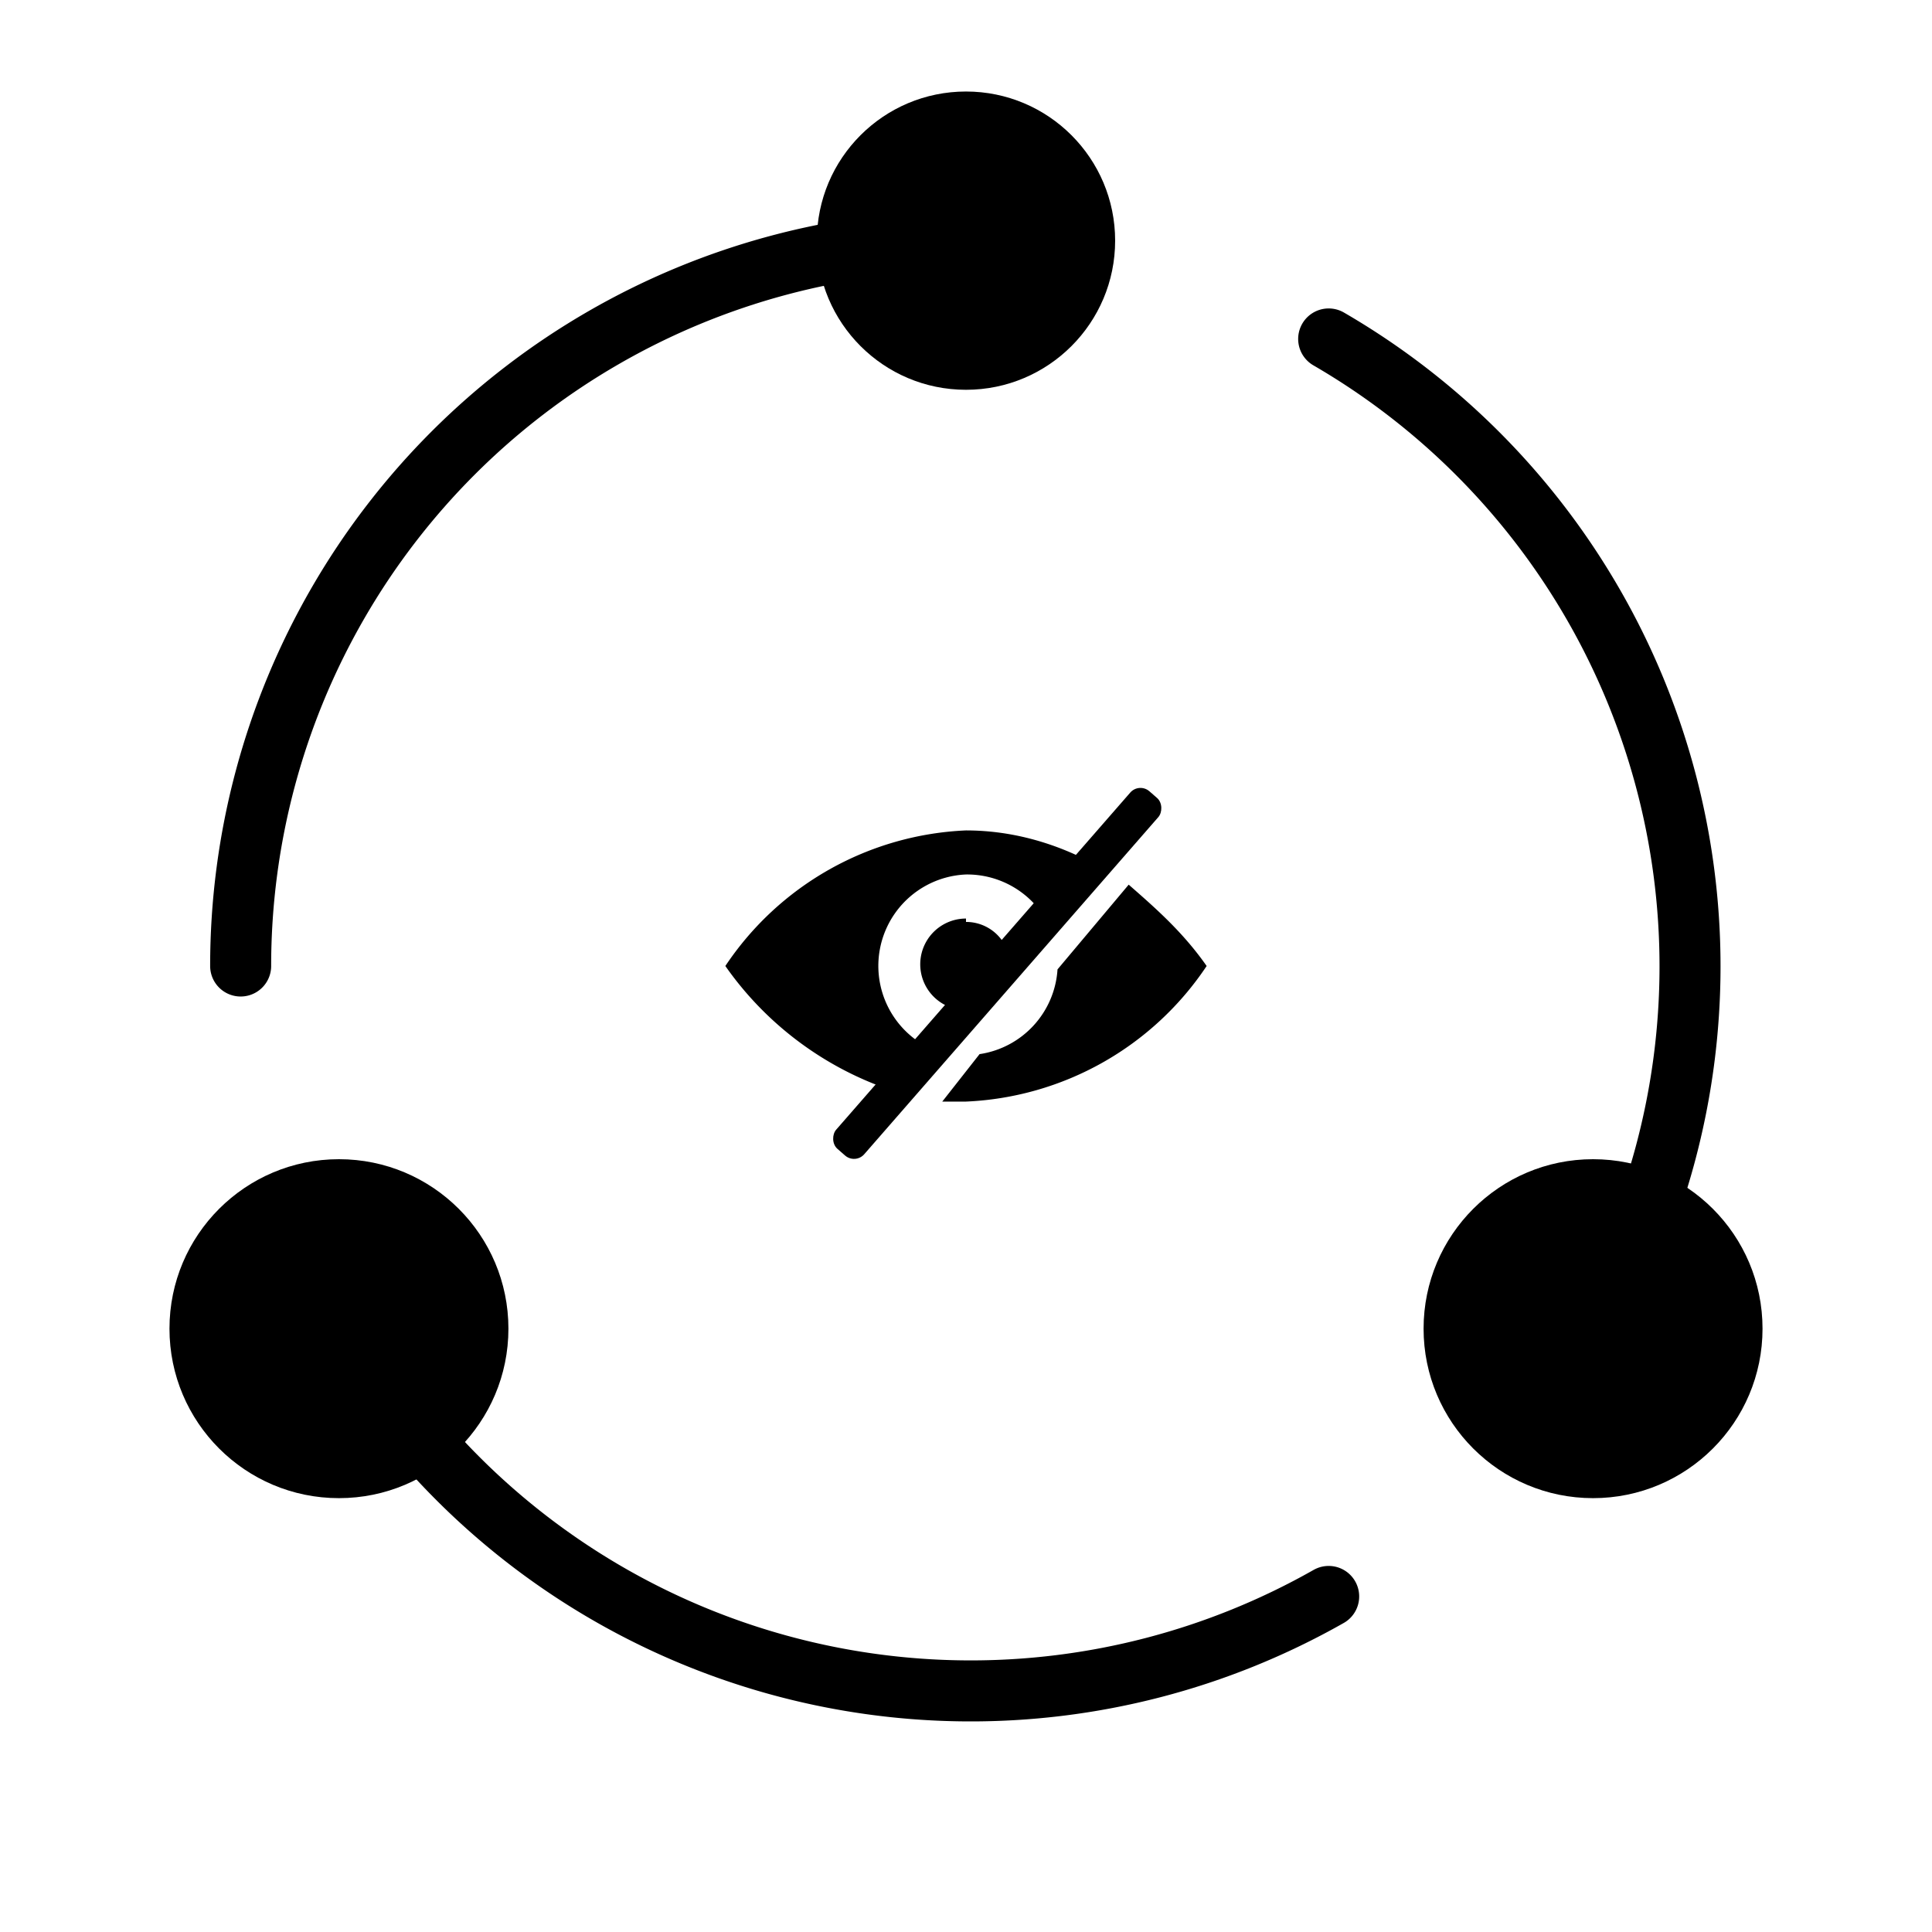 <svg xmlns="http://www.w3.org/2000/svg" viewBox="0 0 57 57" width="64" height="64"><path d="M7.1 28.5A21.4 21.4 0 0 1 28.5 7.1m10.7 40A21.4 21.4 0 0 1 10 39m29.2-29A21.4 21.4 0 0 1 47 39.2" fill="none" stroke="#000" stroke-width="1.8" stroke-linecap="round" stroke-linejoin="round"/><circle cx="28.5" cy="7.1" r="4.4"/><circle cx="39.2" cy="-10" r="5" transform="rotate(90)"/><circle cx="39.2" cy="-47" r="5" transform="rotate(90)"/><path d="M28.5 24.5a9 9 0 0 0-7.1 4 9.8 9.8 0 0 0 5 3.7l1.2-1.2a2.7 2.7 0 0 1 .9-5.2 2.7 2.7 0 0 1 2.4 1.4l1.4-1.7c-1.1-.6-2.4-1-3.8-1zm4.8 1.6l-2.1 2.5a2.7 2.7 0 0 1-2.3 2.5l-1.1 1.4h.7a9 9 0 0 0 7.1-4c-.7-1-1.5-1.7-2.3-2.4zm-4.8 1a1.3 1.3 0 0 0 0 2.7l1.3-1.4a1.3 1.3 0 0 0-1.3-1.2z"/><rect width="1.1" height="14" x="40.5" y="-4.7" ry=".4" rx=".4" transform="rotate(41.1)"/></svg>